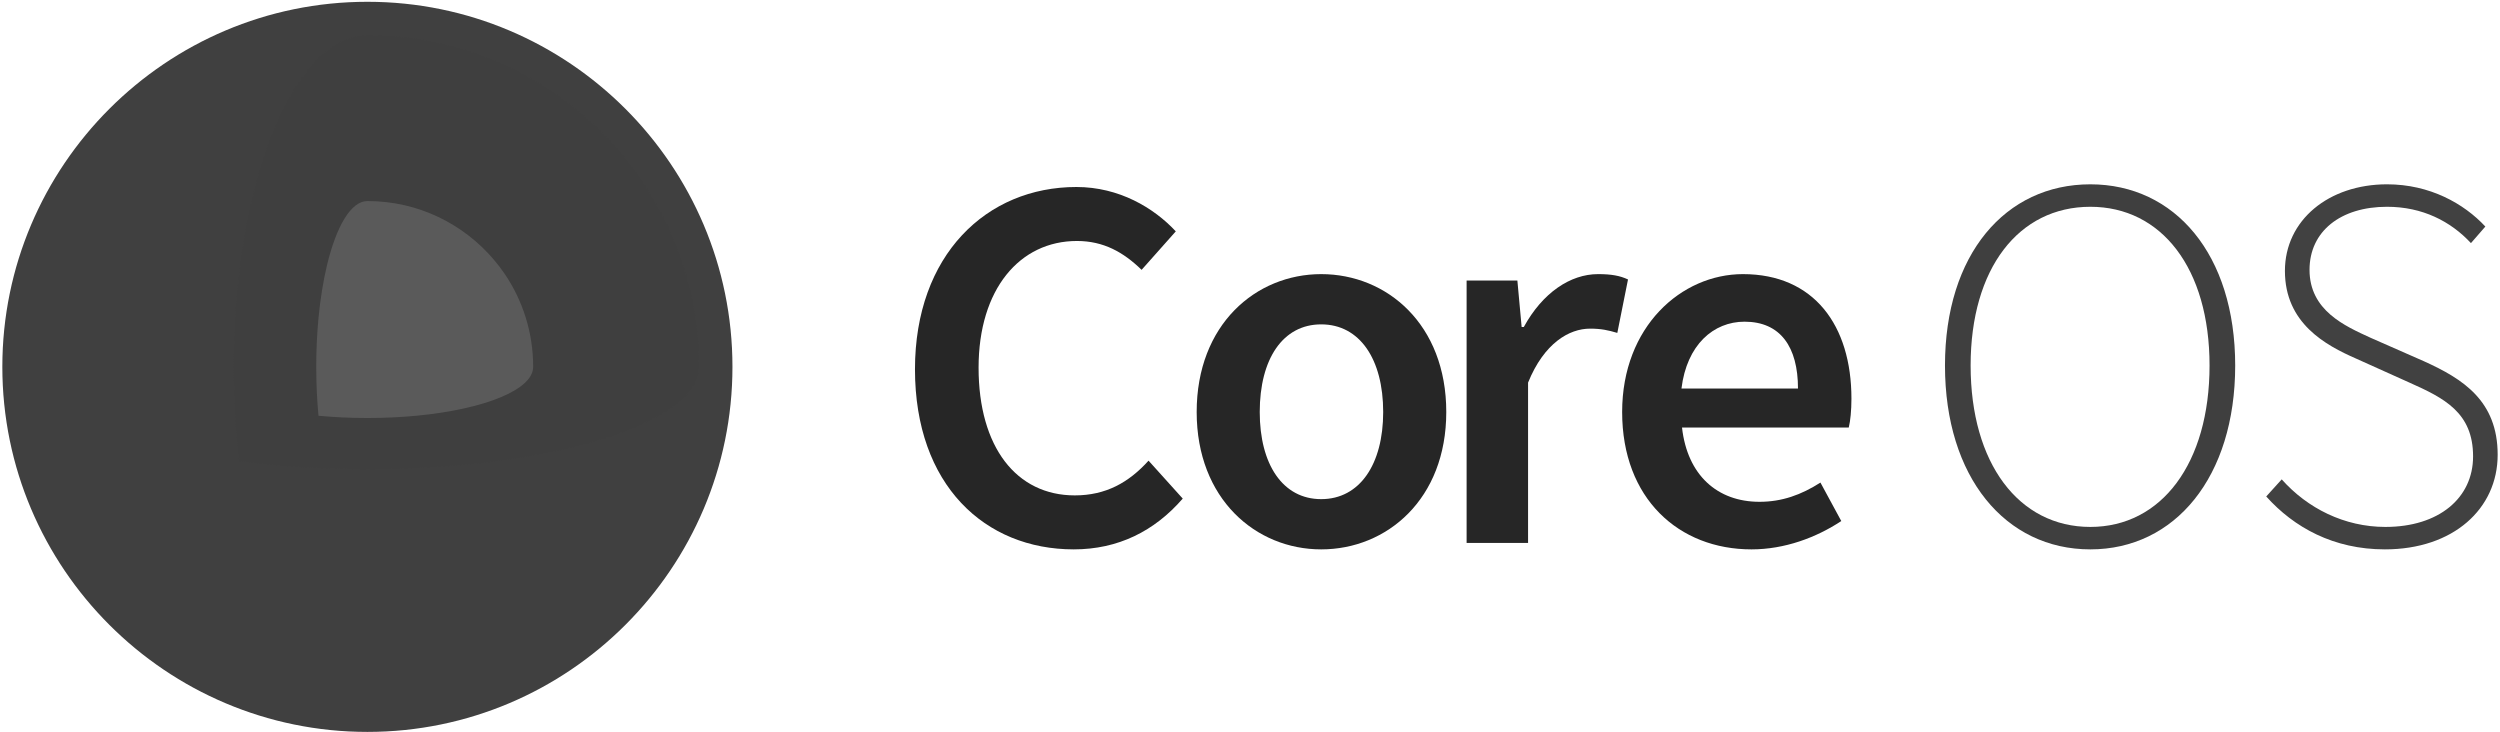 <?xml version="1.0" encoding="UTF-8" standalone="no"?>
<svg width="512px" height="150px" viewBox="0 0 512 150" version="1.1" xmlns="http://www.w3.org/2000/svg" xmlns:xlink="http://www.w3.org/1999/xlink" preserveAspectRatio="xMidYMid">
	<g>
		<g>
			<path d="M75.247,0.367 C34.016,0.367 0.479,33.905 0.479,75.13 C0.479,116.358 34.016,149.895 75.247,149.895 C116.466,149.895 150.006,116.358 150.006,75.13 C150.006,33.905 116.466,0.367 75.247,0.367 L75.247,0.367 Z" fill="rgb(64,64,64)"></path>
			<path d="M75.247,7.227 C63.224,7.227 53.027,26.458 49.345,53.188 C49.227,54.048 49.113,54.918 49.012,55.794 C48.509,60.001 48.168,64.375 47.998,68.878 C47.917,70.938 47.876,73.021 47.876,75.13 C47.876,77.238 47.917,79.325 47.998,81.381 C48.168,85.883 48.509,90.26 49.012,94.467 C54.65,95.197 60.678,95.692 66.965,95.927 C69.683,96.029 72.441,96.089 75.248,96.089 C78.047,96.089 80.813,96.028 83.523,95.927 C89.818,95.692 95.841,95.197 101.484,94.467 C102.104,94.387 102.715,94.301 103.334,94.211 C126.815,90.913 143.149,83.615 143.149,75.13 C143.149,37.626 112.745,7.227 75.247,7.227 L75.247,7.227 Z" fill="rgb(63,63,63)"></path>
			<path d="M103.333,56.048 C102.652,55.055 101.921,54.103 101.143,53.189 C94.913,45.845 85.632,41.178 75.248,41.178 C71.882,41.178 68.884,46.331 66.965,54.333 C66.202,57.523 65.61,61.163 65.229,65.114 C64.929,68.28 64.767,71.647 64.767,75.13 C64.767,78.614 64.929,81.982 65.229,85.145 C68.397,85.446 71.759,85.607 75.248,85.607 C78.733,85.607 82.095,85.446 85.263,85.145 C92.227,84.484 98.239,83.145 102.497,81.381 C106.703,79.641 109.192,77.475 109.192,75.13 C109.192,68.057 107.032,61.487 103.333,56.048 L103.333,56.048 Z" fill="rgb(90,90,90)"></path>
		</g>
		<path d="M220.446,38.298 C229.201,38.298 236.318,42.568 240.802,47.384 L233.801,55.263 C230.077,51.651 226.027,49.354 220.555,49.354 C208.841,49.354 200.414,59.204 200.414,75.295 C200.414,91.607 208.184,101.457 220.115,101.457 C226.465,101.457 231.172,98.831 235.222,94.342 L242.225,102.112 C236.427,108.789 228.982,112.512 219.896,112.512 C201.726,112.512 187.387,99.378 187.387,75.625 C187.388,52.199 202.055,38.298 220.446,38.298 L220.446,38.298 Z" fill="rgb(38,38,38)"></path>
		<path d="M270.582,56.14 C284.044,56.14 296.197,66.431 296.197,84.381 C296.197,102.223 284.043,112.513 270.582,112.513 C257.227,112.513 245.079,102.223 245.079,84.381 C245.079,66.431 257.227,56.14 270.582,56.14 L270.582,56.14 Z M270.582,102.223 C278.463,102.223 283.277,95.107 283.277,84.381 C283.277,73.545 278.463,66.431 270.582,66.431 C262.7,66.431 257.994,73.545 257.994,84.381 C257.994,95.107 262.7,102.223 270.582,102.223 L270.582,102.223 Z" fill="rgb(38,38,38)"></path>
		<path d="M300.362,57.453 L310.758,57.453 L311.634,66.975 L312.072,66.975 C315.902,59.97 321.596,56.139 327.286,56.139 C330.026,56.139 331.777,56.467 333.416,57.234 L331.226,68.179 C329.368,67.634 327.944,67.305 325.648,67.305 C321.377,67.305 316.23,70.258 312.948,78.361 L312.948,111.198 L300.362,111.198 L300.362,57.453 L300.362,57.453 Z" fill="rgb(38,38,38)"></path>
		<path d="M356.954,56.14 C371.512,56.14 379.174,66.649 379.174,81.647 C379.174,84.053 378.955,86.241 378.626,87.557 L344.477,87.557 C345.569,97.298 351.697,102.77 360.345,102.77 C364.945,102.77 368.883,101.35 372.826,98.831 L377.094,106.71 C371.949,110.104 365.493,112.513 358.706,112.513 C343.816,112.513 332.216,102.113 332.216,84.381 C332.216,66.866 344.364,56.14 356.954,56.14 L356.954,56.14 Z M368.227,79.566 C368.227,71.025 364.617,65.882 357.283,65.882 C350.935,65.882 345.459,70.59 344.365,79.566 L368.227,79.566 L368.227,79.566 Z" fill="rgb(38,38,38)"></path>
		<path d="M398.332,74.857 C398.332,52.089 410.704,37.748 428.105,37.748 C445.401,37.748 457.768,52.089 457.768,74.857 C457.768,97.736 445.402,112.513 428.105,112.513 C410.704,112.513 398.332,97.736 398.332,74.857 L398.332,74.857 Z M452.515,74.857 C452.515,54.934 442.666,42.349 428.104,42.349 C413.437,42.349 403.584,54.935 403.584,74.857 C403.584,94.889 413.437,107.915 428.104,107.915 C442.666,107.915 452.515,94.889 452.515,74.857 L452.515,74.857 Z" fill="rgb(63,63,63)"></path>
		<path d="M467.296,98.174 C472.553,104.083 480.104,107.915 488.534,107.915 C499.478,107.915 506.486,102.003 506.486,93.469 C506.486,84.492 500.577,81.535 493.462,78.361 L482.515,73.434 C476.275,70.696 467.952,66.21 467.952,55.481 C467.952,45.083 476.929,37.747 488.863,37.747 C497.619,37.747 504.625,41.688 509.001,46.398 L506.049,49.791 C501.887,45.303 496.087,42.348 488.863,42.348 C479.338,42.348 472.991,47.384 472.991,55.263 C472.991,63.584 480.215,66.755 485.468,69.165 L496.416,73.98 C504.406,77.594 511.521,82.082 511.521,93.137 C511.521,104.193 502.435,112.512 488.424,112.512 C477.915,112.512 469.816,108.024 464.124,101.677 L467.296,98.174 L467.296,98.174 Z" fill="rgb(65,65,65)"></path>
	</g>
</svg>